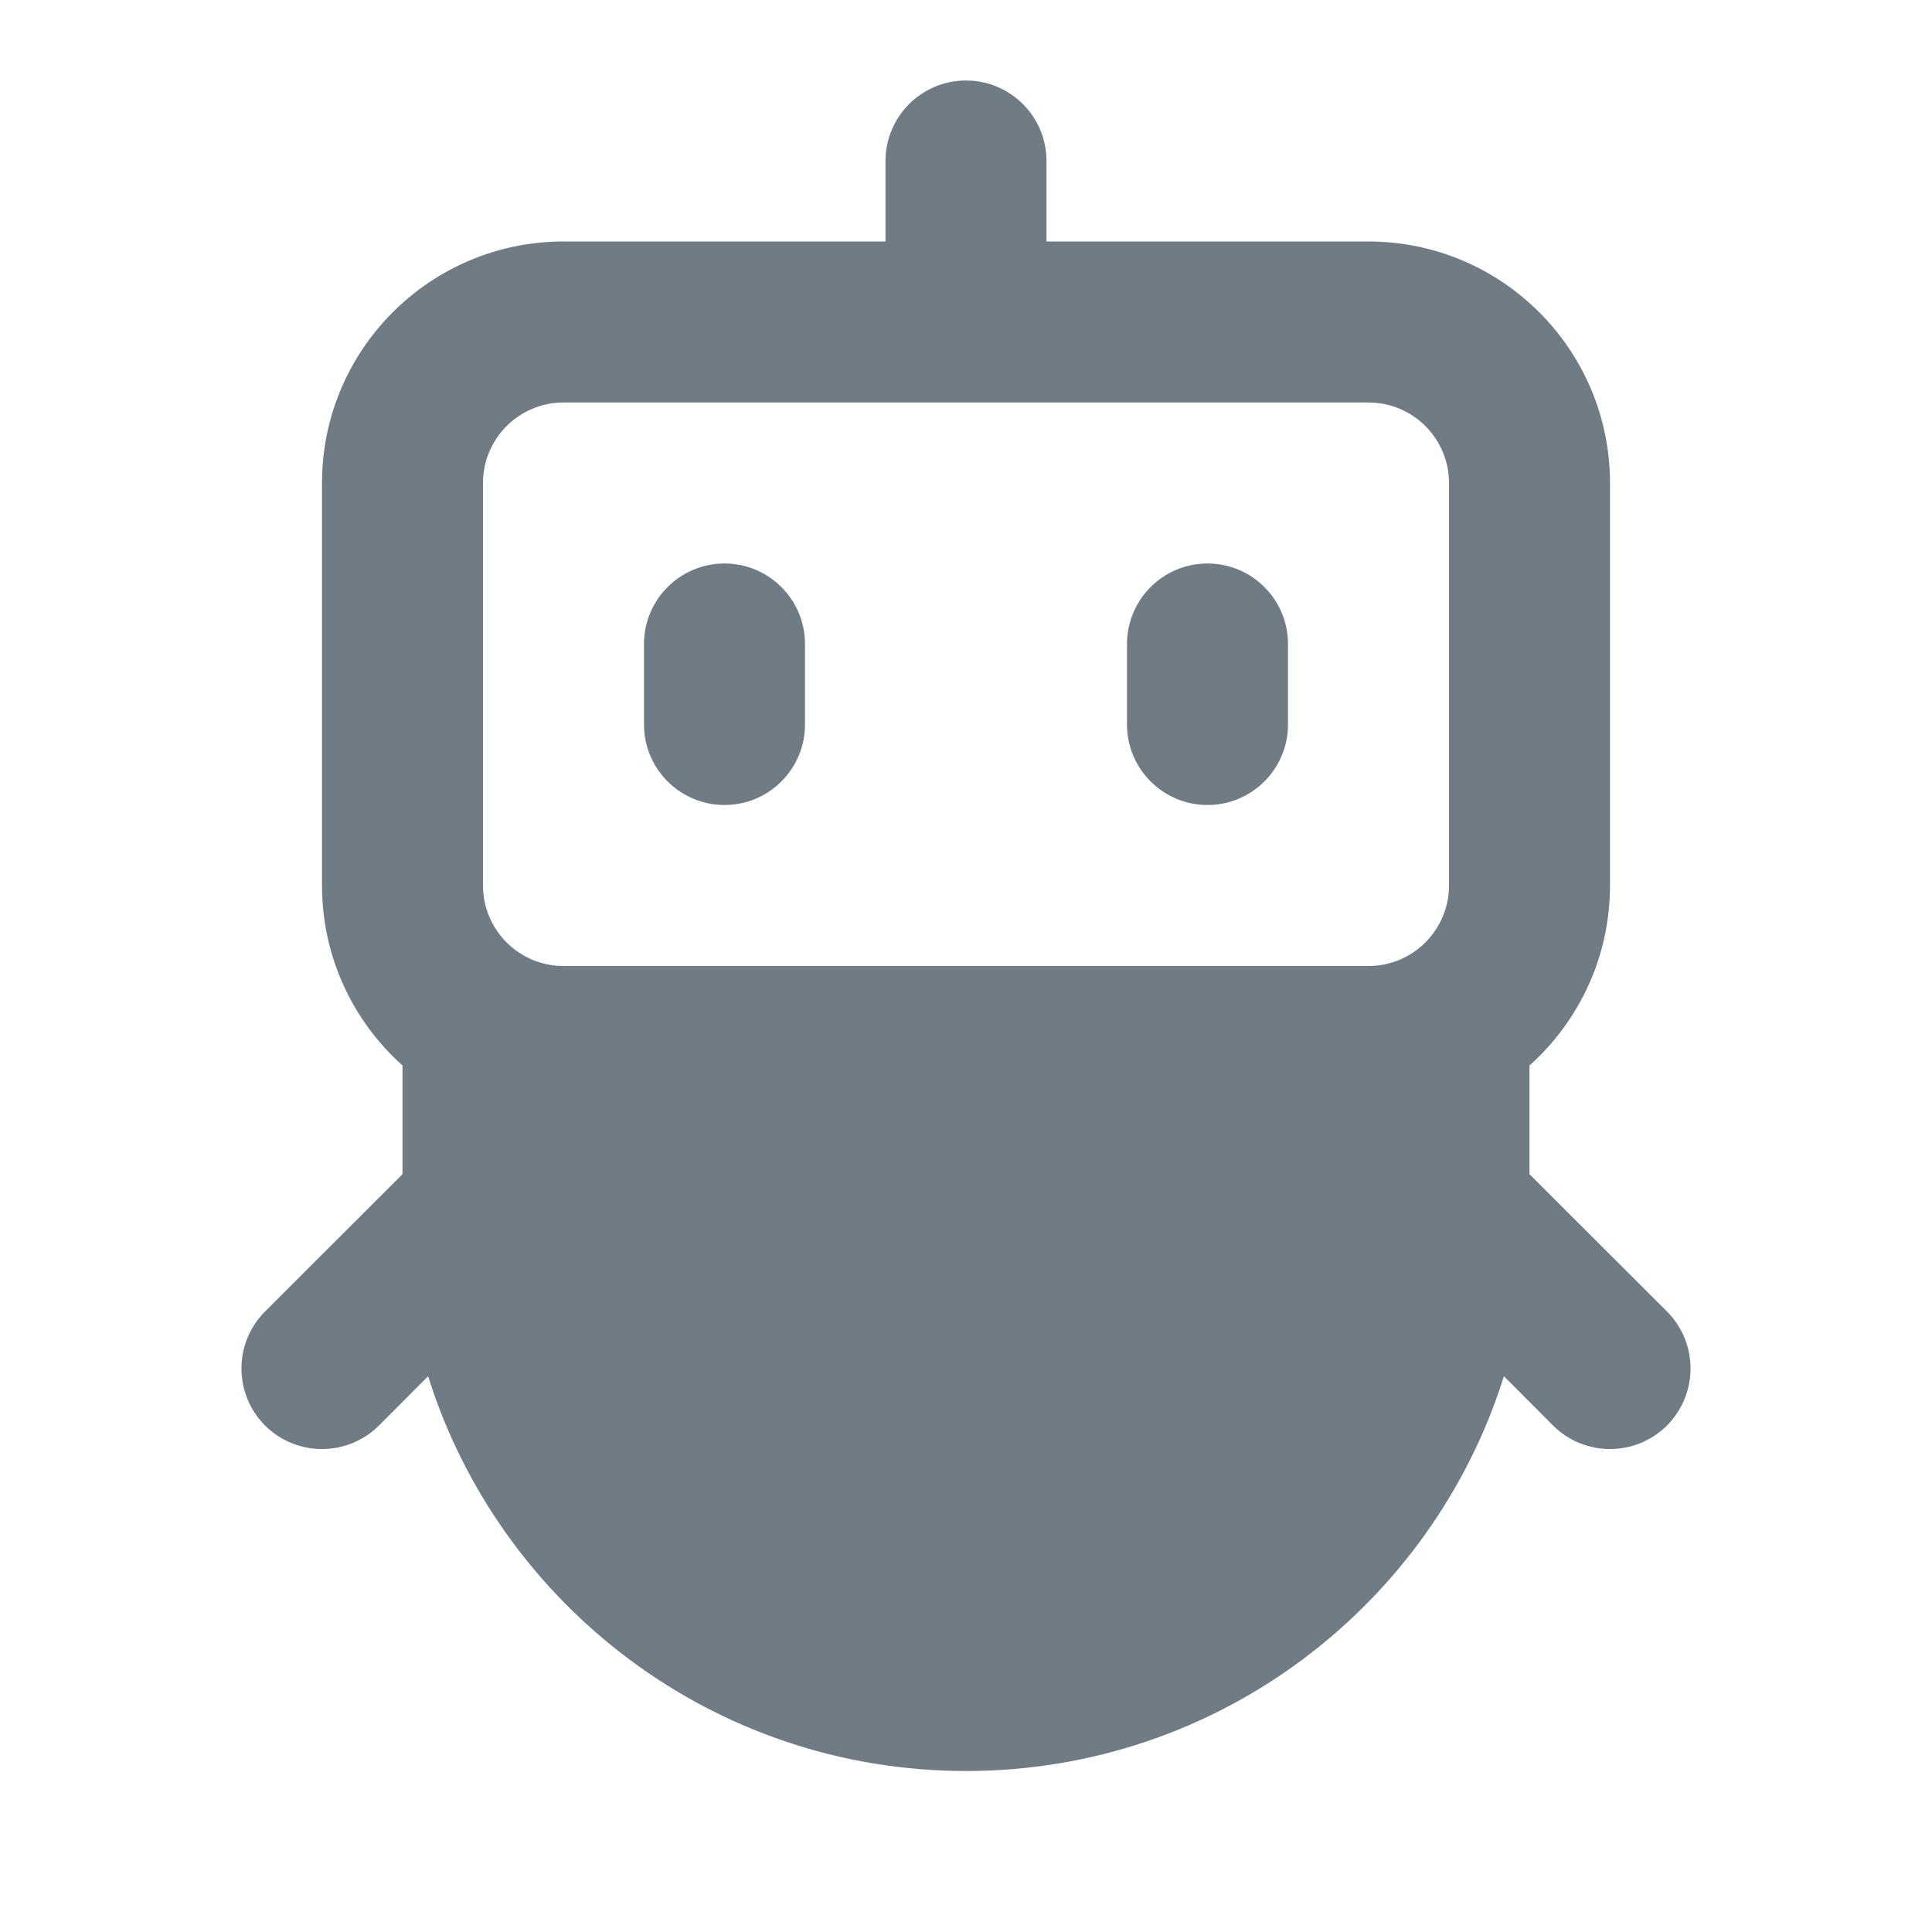 <svg width="12" height="12" viewBox="0 0 12 12" fill="none" xmlns="http://www.w3.org/2000/svg">
<g id="robot, bot">
<path id="Icon" fill-rule="evenodd" clip-rule="evenodd" d="M6 0.5C6.276 0.5 6.5 0.724 6.5 1V1.5H8.5C9.328 1.5 10 2.172 10 3V5.5C10 5.944 9.807 6.343 9.5 6.618V7.293L10.354 8.146C10.549 8.342 10.549 8.658 10.354 8.854C10.158 9.049 9.842 9.049 9.646 8.854L9.341 8.548C8.895 9.969 7.568 11 6 11C4.432 11 3.105 9.969 2.659 8.548L2.354 8.854C2.158 9.049 1.842 9.049 1.646 8.854C1.451 8.658 1.451 8.342 1.646 8.146L2.5 7.293V6.618C2.193 6.343 2 5.944 2 5.5V3C2 2.172 2.672 1.5 3.5 1.5H5.5V1C5.5 0.724 5.724 0.5 6 0.5ZM3.5 2.5C3.224 2.5 3 2.724 3 3V5.5C3 5.776 3.224 6 3.5 6H8.5C8.776 6 9 5.776 9 5.5V3C9 2.724 8.776 2.5 8.5 2.5H3.5ZM4.5 3.5C4.776 3.5 5 3.724 5 4V4.5C5 4.776 4.776 5 4.5 5C4.224 5 4 4.776 4 4.5V4C4 3.724 4.224 3.5 4.5 3.5ZM7.5 3.5C7.776 3.5 8 3.724 8 4V4.5C8 4.776 7.776 5 7.5 5C7.224 5 7 4.776 7 4.5V4C7 3.724 7.224 3.5 7.5 3.5Z" fill="#707B84"/>
</g>
</svg>
